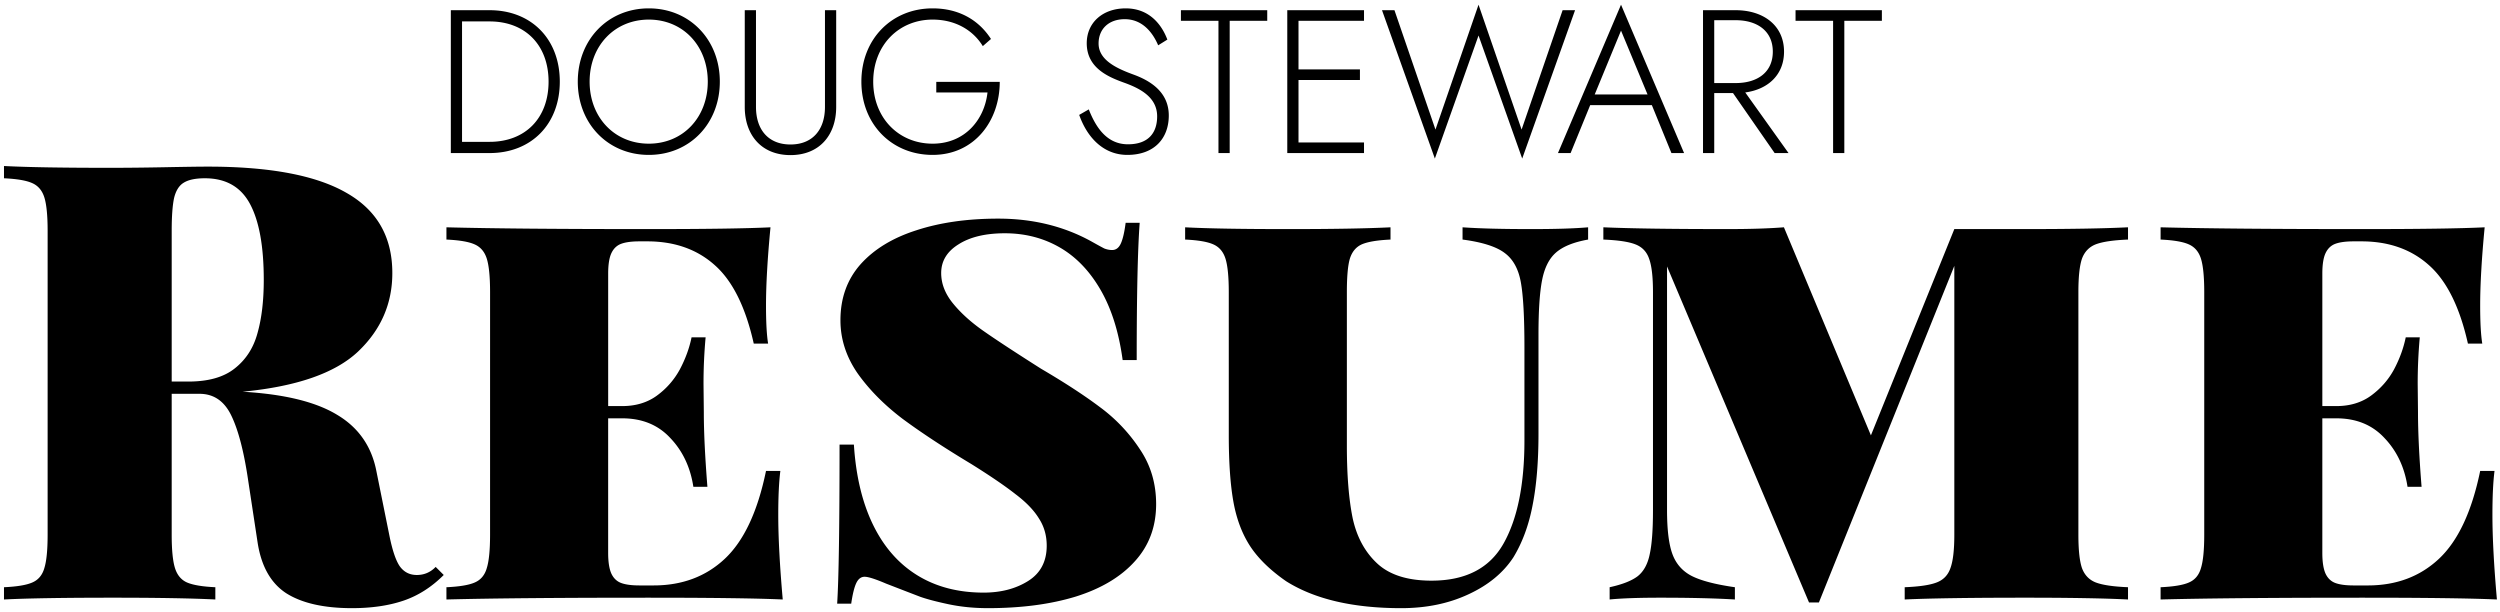 <svg aria-labelledby="resume-svg-title" role="img" xmlns="http://www.w3.org/2000/svg" viewBox="0 0 392 96" width="392" height="96">
  <title id="resume-svg-title">Doug Stewart's Resume</title>
  <path d="M69.578 90.156c-1.906 1.906-4.016 3.25-6.328 4.031-2.313.782-5 1.172-8.063 1.172-4.406 0-7.843-.78-10.312-2.343-2.438-1.594-3.938-4.282-4.5-8.063l-1.453-9.562c-.656-4.5-1.531-7.891-2.625-10.172-1.094-2.313-2.766-3.469-5.016-3.469h-4.36v22.078c0 2.406.173 4.156.517 5.25.343 1.094.968 1.844 1.875 2.25.937.406 2.421.656 4.453.75V94c-3.75-.188-9.094-.281-16.032-.281-7.75 0-13.453.094-17.109.281v-1.922c2.063-.094 3.547-.344 4.453-.75.938-.406 1.563-1.156 1.875-2.25.344-1.094.516-2.844.516-5.25V36.203c0-2.406-.172-4.156-.516-5.25-.344-1.094-.984-1.844-1.922-2.25-.906-.406-2.375-.656-4.406-.75v-1.922c3.656.188 9.172.282 16.547.282 2.625 0 5.547-.032 8.765-.094 3.22-.063 5.438-.094 6.657-.094 9.75 0 17 1.375 21.75 4.125 4.781 2.719 7.172 6.906 7.172 12.563 0 4.812-1.797 8.921-5.391 12.328-3.594 3.375-9.625 5.468-18.094 6.28 6.532.376 11.469 1.579 14.813 3.61 3.375 2 5.437 4.969 6.187 8.906l2.016 9.985c.469 2.344 1.016 3.969 1.64 4.875.657.906 1.547 1.36 2.672 1.36 1.157 0 2.141-.423 2.954-1.266l1.265 1.265zM29.547 59.828c3.125 0 5.547-.687 7.265-2.062 1.75-1.375 2.938-3.22 3.563-5.532.656-2.312.984-5.093.984-8.343 0-5.25-.718-9.22-2.156-11.907-1.437-2.687-3.797-4.03-7.078-4.03-1.469 0-2.578.233-3.328.702-.719.438-1.219 1.235-1.5 2.39-.25 1.157-.375 2.876-.375 5.157v23.625h2.625zM122.359 73.844c-.218 1.719-.328 4.015-.328 6.89 0 3.532.235 7.954.703 13.266-4.156-.188-11.172-.281-21.046-.281-14.063 0-24.626.094-31.688.281v-1.922c2.063-.094 3.547-.344 4.453-.75.938-.406 1.563-1.156 1.875-2.25.344-1.094.516-2.844.516-5.25V45.812c0-2.406-.172-4.156-.516-5.25-.344-1.093-.984-1.843-1.922-2.25-.906-.406-2.375-.656-4.406-.75v-1.921c7.063.187 17.625.28 31.688.28 8.968 0 15.343-.093 19.124-.28-.468 4.875-.703 8.968-.703 12.28 0 2.626.11 4.61.329 5.954h-2.25c-1.282-5.719-3.313-9.813-6.094-12.281-2.782-2.5-6.313-3.75-10.594-3.75h-1.219c-1.219 0-2.172.125-2.86.375-.687.25-1.202.734-1.546 1.453-.344.719-.516 1.797-.516 3.234v20.766h2.204c2.124 0 3.937-.547 5.437-1.64a12.321 12.321 0 0 0 3.609-4.126c.875-1.656 1.485-3.328 1.829-5.015h2.203a80.153 80.153 0 0 0-.329 7.359l.047 4.36c0 3.124.188 7.03.563 11.718h-2.203c-.469-3.062-1.672-5.61-3.61-7.64-1.906-2.063-4.421-3.094-7.546-3.094h-2.204v21.094c0 1.437.172 2.53.516 3.28.344.72.86 1.204 1.547 1.454.687.25 1.64.375 2.859.375h2.203c4.469 0 8.188-1.39 11.157-4.172 3-2.813 5.156-7.406 6.468-13.781h2.25zM133.891 69.719c.312 4.906 1.312 9.094 3 12.562 1.687 3.469 4 6.11 6.937 7.922 2.938 1.813 6.406 2.719 10.406 2.719 2.719 0 5.047-.61 6.985-1.828 1.937-1.219 2.906-3.063 2.906-5.531 0-1.594-.406-3.016-1.219-4.266-.781-1.281-2-2.547-3.656-3.797-1.625-1.281-3.938-2.86-6.938-4.734-4.312-2.594-7.921-4.97-10.828-7.125-2.875-2.188-5.218-4.563-7.031-7.125-1.781-2.594-2.672-5.36-2.672-8.297 0-3.469 1.047-6.39 3.141-8.766 2.125-2.375 5.047-4.156 8.766-5.344 3.718-1.218 8-1.828 12.843-1.828 5.407 0 10.266 1.188 14.578 3.563 1 .562 1.688.937 2.063 1.125.406.156.812.234 1.219.234.593 0 1.047-.344 1.359-1.031.312-.688.562-1.766.75-3.234h2.203c-.312 4.156-.469 11.328-.469 21.515h-2.203c-.593-4.375-1.75-8.047-3.469-11.016-1.718-2.968-3.859-5.187-6.421-6.656-2.563-1.468-5.422-2.203-8.579-2.203-3.031 0-5.453.578-7.265 1.734-1.813 1.126-2.719 2.626-2.719 4.5 0 1.657.61 3.235 1.828 4.735 1.219 1.5 2.782 2.922 4.688 4.266 1.906 1.343 4.953 3.343 9.14 6 3.782 2.218 6.891 4.25 9.328 6.093a25.707 25.707 0 0 1 6.188 6.563c1.688 2.5 2.531 5.36 2.531 8.578 0 3.531-1.109 6.516-3.328 8.953-2.187 2.438-5.265 4.281-9.234 5.531-3.969 1.219-8.578 1.828-13.828 1.828-2.157 0-4.203-.203-6.141-.609-1.906-.406-3.391-.797-4.453-1.172-1.063-.406-2.844-1.094-5.344-2.062-1.687-.72-2.812-1.079-3.375-1.079-.562 0-1 .329-1.312.985-.313.656-.578 1.734-.797 3.234h-2.203c.25-3.844.375-12.156.375-24.937h2.25zM249.016 37.563c-2.282.406-3.969 1.093-5.063 2.062-1.062.938-1.781 2.375-2.156 4.313-.375 1.906-.563 4.765-.563 8.578v15.468c0 4.407-.312 8.172-.937 11.297-.594 3.094-1.594 5.797-3 8.11-1.594 2.437-3.953 4.375-7.078 5.812-3.094 1.438-6.594 2.156-10.5 2.156-7.563 0-13.578-1.406-18.047-4.218-2.438-1.688-4.297-3.485-5.578-5.391-1.282-1.938-2.172-4.25-2.672-6.938-.5-2.718-.75-6.234-.75-10.546V45.812c0-2.406-.172-4.156-.516-5.25-.344-1.093-.984-1.843-1.922-2.25-.906-.406-2.375-.656-4.406-.75v-1.921c3.469.187 8.86.28 16.172.28 6.938 0 12.281-.093 16.031-.28v1.922c-2.062.093-3.562.343-4.5.75-.906.406-1.531 1.156-1.875 2.25-.312 1.062-.468 2.812-.468 5.25v24.093c0 4.531.296 8.281.89 11.25.625 2.969 1.906 5.36 3.844 7.172 1.937 1.813 4.781 2.719 8.531 2.719 5.344 0 9.109-1.938 11.297-5.813 2.188-3.875 3.281-9.265 3.281-16.171V54.437c0-4.718-.187-8.109-.562-10.171-.375-2.094-1.219-3.625-2.531-4.594-1.313-1-3.516-1.703-6.61-2.11v-1.921c2.625.187 6.219.28 10.781.28 3.813 0 6.782-.093 8.907-.28v1.922zM333.672 37.563c-2.313.093-4 .343-5.063.75-1.031.406-1.75 1.156-2.156 2.25-.375 1.093-.562 2.843-.562 5.25v38.015c0 2.406.187 4.156.562 5.25.406 1.094 1.125 1.844 2.156 2.25 1.063.406 2.75.656 5.063.75V94c-3.75-.188-9.094-.281-16.031-.281-8.625 0-14.953.094-18.985.281v-1.922c2.313-.094 3.985-.344 5.016-.75 1.062-.406 1.781-1.156 2.156-2.25.406-1.094.61-2.844.61-5.25v-42.14l-21.235 52.78h-1.547l-22.265-52.687v38.203c0 3.063.281 5.36.843 6.891.563 1.531 1.563 2.672 3 3.422 1.469.75 3.735 1.344 6.797 1.781V94c-3.125-.188-7.015-.281-11.672-.281-3.437 0-6.093.094-7.968.281v-1.922c2-.437 3.468-1.016 4.406-1.734.937-.75 1.562-1.89 1.875-3.422.344-1.531.516-3.844.516-6.938V45.813c0-2.407-.204-4.157-.61-5.25-.375-1.094-1.094-1.844-2.156-2.25-1.031-.407-2.703-.657-5.016-.75V35.64c4.219.187 10.719.28 19.5.28 3.5 0 6.438-.093 8.813-.28l13.64 32.625 13.079-32.344h11.203c6.937 0 12.281-.094 16.031-.281v1.922zM391.141 73.844c-.219 1.719-.329 4.015-.329 6.89 0 3.532.235 7.954.704 13.266-4.157-.188-11.172-.281-21.047-.281-14.063 0-24.625.094-31.688.281v-1.922c2.063-.094 3.547-.344 4.453-.75.938-.406 1.563-1.156 1.875-2.25.344-1.094.516-2.844.516-5.25V45.812c0-2.406-.172-4.156-.516-5.25-.343-1.093-.984-1.843-1.921-2.25-.907-.406-2.376-.656-4.407-.75v-1.921c7.063.187 17.625.28 31.688.28 8.969 0 15.343-.093 19.125-.28-.469 4.875-.703 8.968-.703 12.28 0 2.626.109 4.61.328 5.954h-2.25c-1.281-5.719-3.313-9.813-6.094-12.281-2.781-2.5-6.313-3.75-10.594-3.75h-1.219c-1.218 0-2.171.125-2.859.375-.687.25-1.203.734-1.547 1.453-.344.719-.515 1.797-.515 3.234v20.766h2.203c2.125 0 3.937-.547 5.437-1.64 1.531-1.126 2.735-2.5 3.61-4.126.875-1.656 1.484-3.328 1.828-5.015h2.203a80.16 80.16 0 0 0-.328 7.359l.047 4.36c0 3.124.187 7.03.562 11.718H377.5c-.469-3.062-1.672-5.61-3.609-7.64-1.907-2.063-4.422-3.094-7.547-3.094h-2.203v21.094c0 1.437.171 2.53.515 3.28.344.72.86 1.204 1.547 1.454.688.25 1.641.375 2.859.375h2.204c4.468 0 8.187-1.39 11.156-4.172 3-2.813 5.156-7.406 6.469-13.781h2.25zM76.769 24c6.527 0 11.007-4.512 11.007-11.2S83.296 1.6 76.77 1.6h-6.08V24h6.08zm0-20.64c5.6 0 9.247 3.712 9.247 9.44s-3.648 9.44-9.248 9.44h-4.32V3.36h4.32zM90.596 12.8c0 6.592 4.736 11.488 11.136 11.488 6.4 0 11.136-4.896 11.136-11.488s-4.736-11.488-11.136-11.488c-6.4 0-11.136 4.896-11.136 11.488zm1.856 0c0-5.6 3.904-9.728 9.28-9.728 5.376 0 9.248 4.128 9.248 9.728s-3.872 9.728-9.248 9.728c-5.376 0-9.28-4.128-9.28-9.728zM116.778 1.6v15.168c0 4.448 2.656 7.552 7.168 7.552 4.512 0 7.168-3.104 7.168-7.552V1.6h-1.76v15.168c0 3.584-1.952 5.888-5.408 5.888-3.456 0-5.408-2.304-5.408-5.888V1.6h-1.76zM146.809 14.496h8.032c-.48 4.32-3.584 8.032-8.608 8.032-5.312 0-9.312-4.032-9.312-9.728 0-5.728 4.032-9.728 9.312-9.728 3.616 0 6.368 1.696 7.872 4.16l1.28-1.12c-1.92-2.976-5.024-4.8-9.152-4.8-6.4 0-11.168 4.8-11.168 11.488s4.768 11.488 11.168 11.488c6.592 0 10.528-5.376 10.528-11.456h-9.952v1.664zM170.722 17.152l-1.504.864c1.216 3.456 3.744 6.272 7.552 6.272 4.256 0 6.496-2.624 6.496-6.176 0-3.808-3.104-5.536-5.568-6.432-2.72-.992-5.44-2.304-5.44-4.864 0-2.272 1.6-3.808 4.096-3.808 2.816 0 4.416 2.144 5.248 4.096l1.44-.896c-.928-2.464-2.912-4.896-6.528-4.896-3.584 0-6.112 2.208-6.112 5.472 0 3.872 3.392 5.28 5.76 6.144 2.528.896 5.28 2.272 5.28 5.312 0 2.592-1.376 4.384-4.576 4.384-3.232 0-4.992-2.528-6.144-5.472zM185.167 3.264h5.888V24h1.76V3.264h5.888V1.6h-13.536v1.664zM201.845 1.6V24h12.032v-1.664h-10.272v-9.792h9.632V10.88h-9.632V3.264h10.272V1.6h-12.032zM238.586 20.32L231.834.736l-6.752 19.584L218.65 1.6h-1.952l8.288 23.264 6.848-19.296 6.848 19.296L246.97 1.6h-1.952l-6.432 18.72zM262.08 24h1.984L254.176.736 244.288 24h1.984l3.072-7.52h9.664L262.08 24zm-7.904-19.2l4.16 10.016h-8.288L254.176 4.8zM267.032 1.6V24h1.76v-9.408h2.944L278.264 24h2.176l-6.784-9.504c3.552-.48 6.08-2.752 6.08-6.4 0-4.128-3.264-6.496-7.584-6.496h-5.12zm5.12 1.568c3.392 0 5.824 1.696 5.824 4.928s-2.4 4.928-5.824 4.928h-3.36V3.168h3.36zM281.542 3.264h5.888V24h1.76V3.264h5.888V1.6h-13.536v1.664z"/>
</svg>
